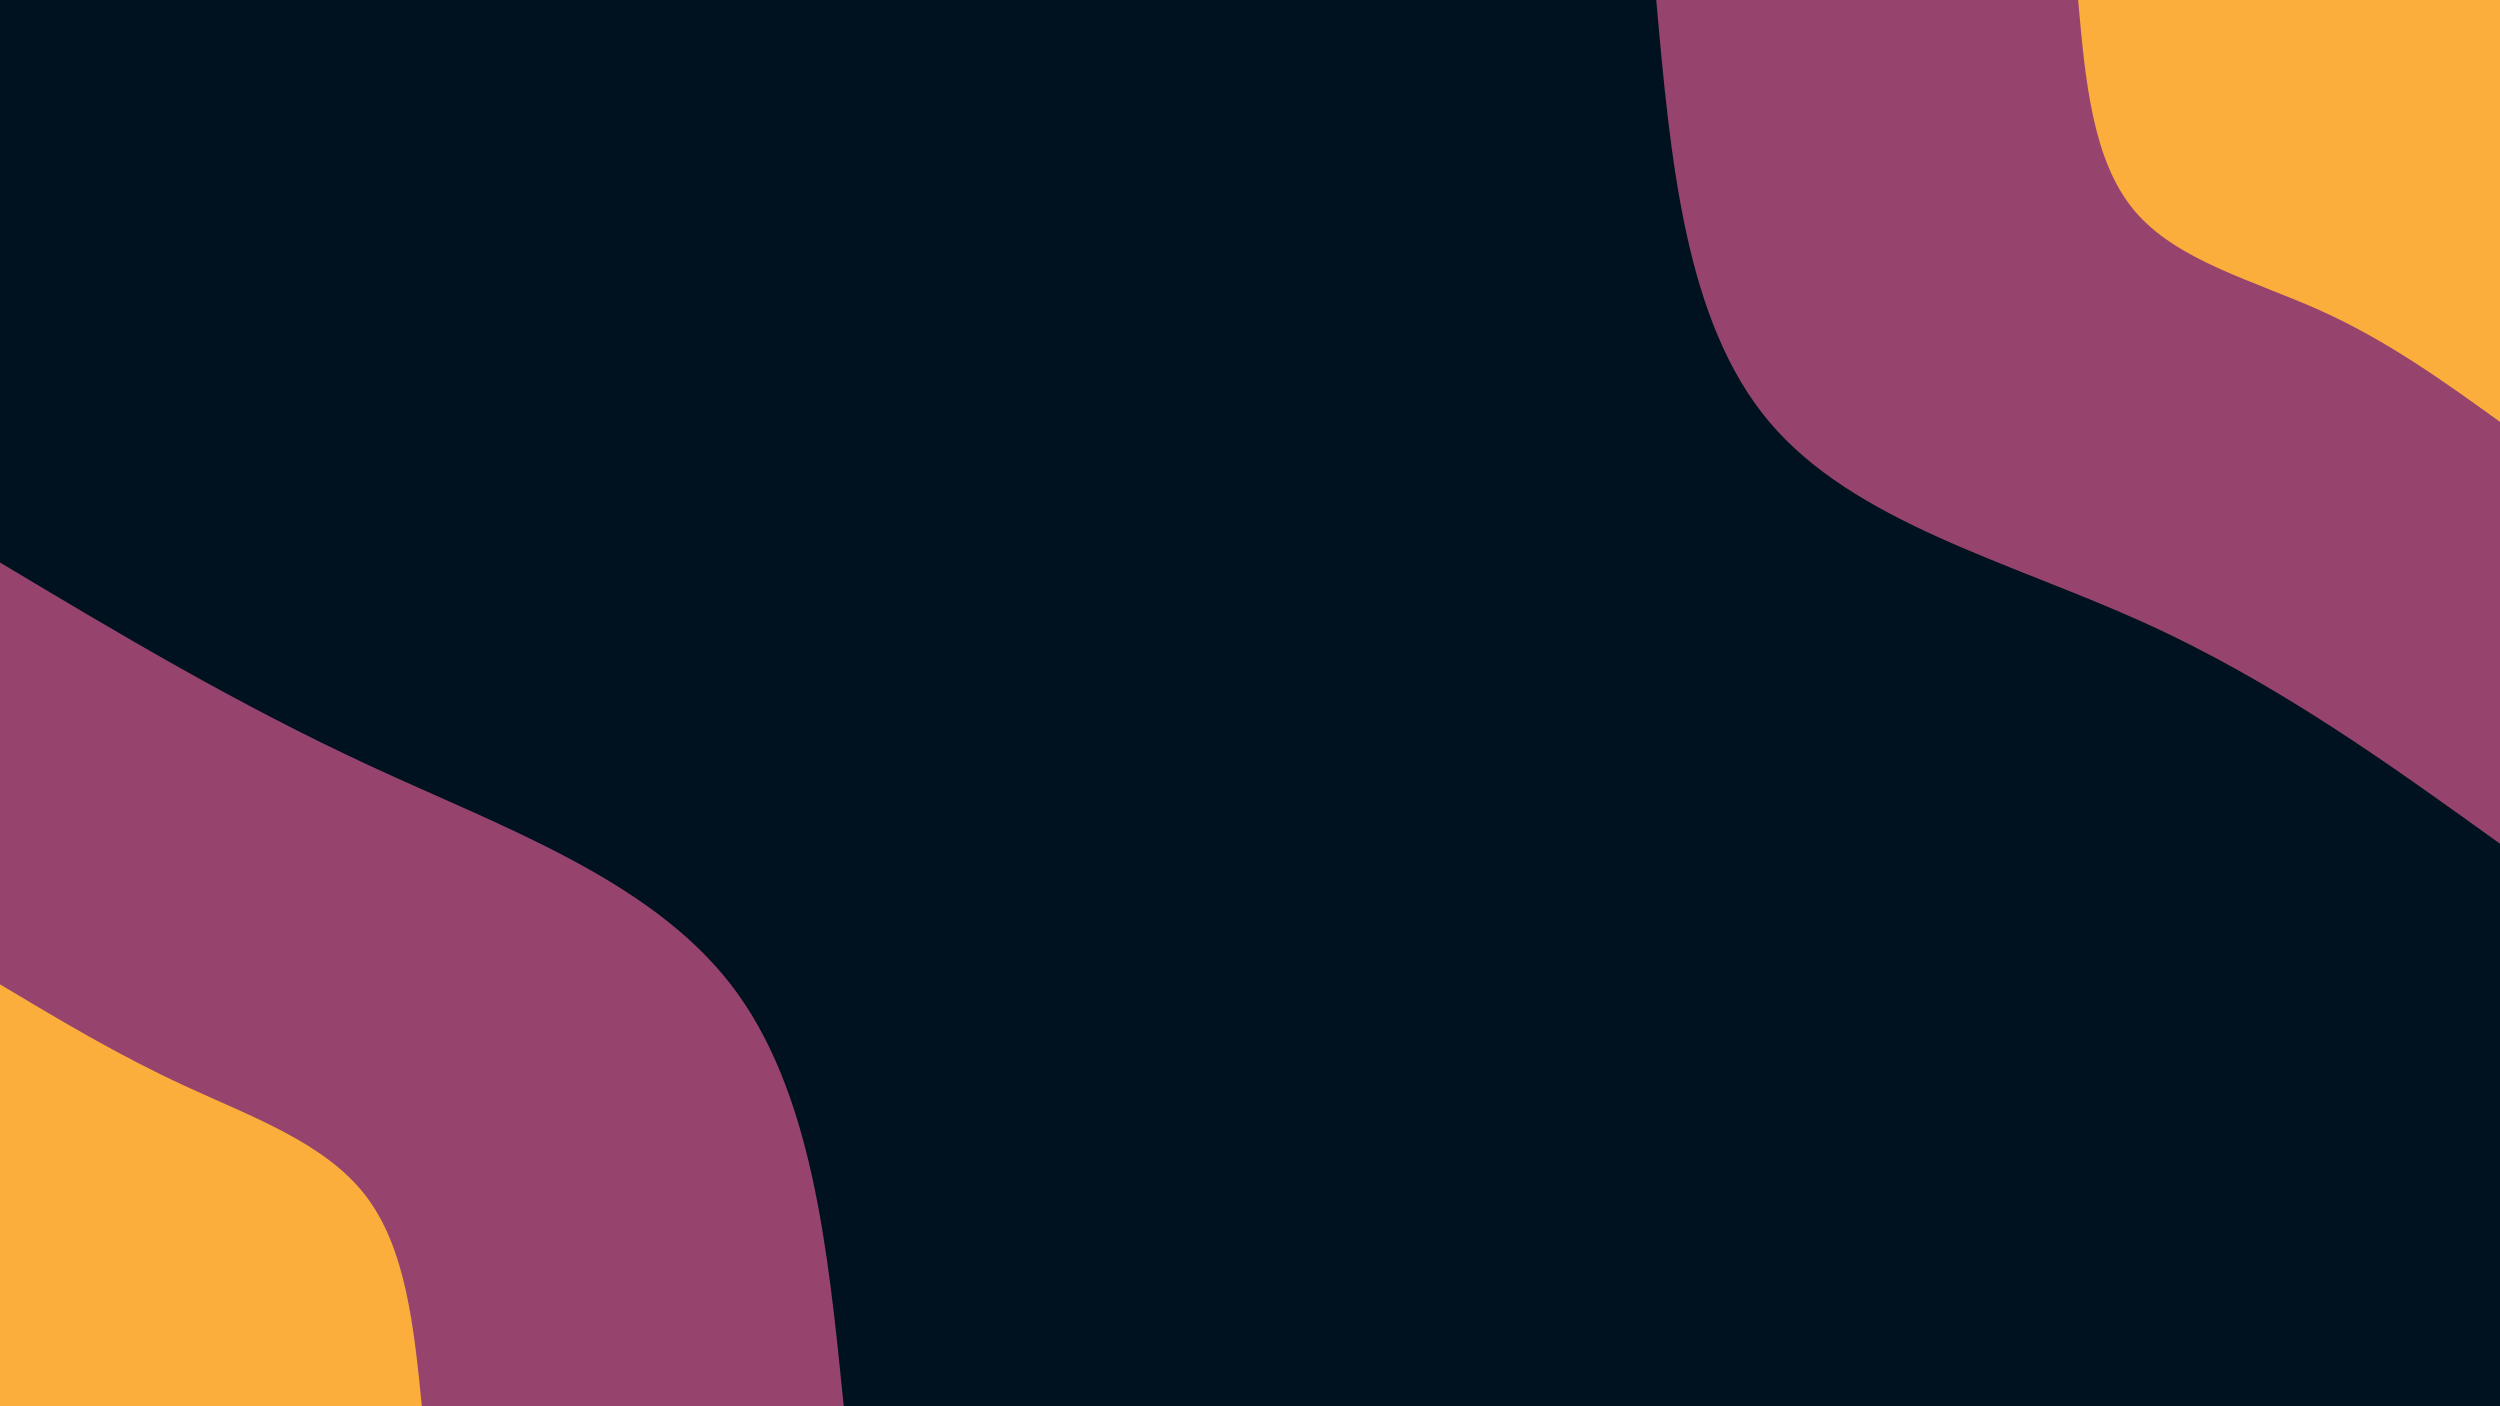 <svg id="visual" viewBox="0 0 1920 1080" width="1920" height="1080" xmlns="http://www.w3.org/2000/svg" xmlns:xlink="http://www.w3.org/1999/xlink" version="1.1"><rect x="0" y="0" width="1920" height="1080" fill="#001220"></rect><defs><linearGradient id="grad1_0" x1="43.8%" y1="0%" x2="100%" y2="100%"><stop offset="14.444%" stop-color="#fbae3c" stop-opacity="1"></stop><stop offset="85.556%" stop-color="#fbae3c" stop-opacity="1"></stop></linearGradient></defs><defs><linearGradient id="grad1_1" x1="43.8%" y1="0%" x2="100%" y2="100%"><stop offset="14.444%" stop-color="#fbae3c" stop-opacity="1"></stop><stop offset="85.556%" stop-color="#001220" stop-opacity="1"></stop></linearGradient></defs><defs><linearGradient id="grad2_0" x1="0%" y1="0%" x2="56.3%" y2="100%"><stop offset="14.444%" stop-color="#fbae3c" stop-opacity="1"></stop><stop offset="85.556%" stop-color="#fbae3c" stop-opacity="1"></stop></linearGradient></defs><defs><linearGradient id="grad2_1" x1="0%" y1="0%" x2="56.3%" y2="100%"><stop offset="14.444%" stop-color="#001220" stop-opacity="1"></stop><stop offset="85.556%" stop-color="#fbae3c" stop-opacity="1"></stop></linearGradient></defs><g transform="translate(1920, 0)"><path d="M0 648C-86.5 585.7 -173 523.4 -275.5 477.2C-378 431 -496.4 400.8 -561.2 324C-625.9 247.2 -637 123.6 -648 0L0 0Z" fill="#96446e"></path><path d="M0 324C-43.3 292.8 -86.5 261.7 -137.7 238.6C-189 215.5 -248.2 200.4 -280.6 162C-313 123.6 -318.5 61.8 -324 0L0 0Z" fill="#fbae3c"></path></g><g transform="translate(0, 1080)"><path d="M0 -648C91 -593.5 182.1 -539.1 284 -491.9C385.9 -444.7 498.7 -404.8 561.2 -324C623.7 -243.2 635.8 -121.6 648 0L0 0Z" fill="#96446e"></path><path d="M0 -324C45.5 -296.8 91 -269.5 142 -246C193 -222.4 249.4 -202.4 280.6 -162C311.8 -121.6 317.9 -60.8 324 0L0 0Z" fill="#fbae3c"></path></g></svg>